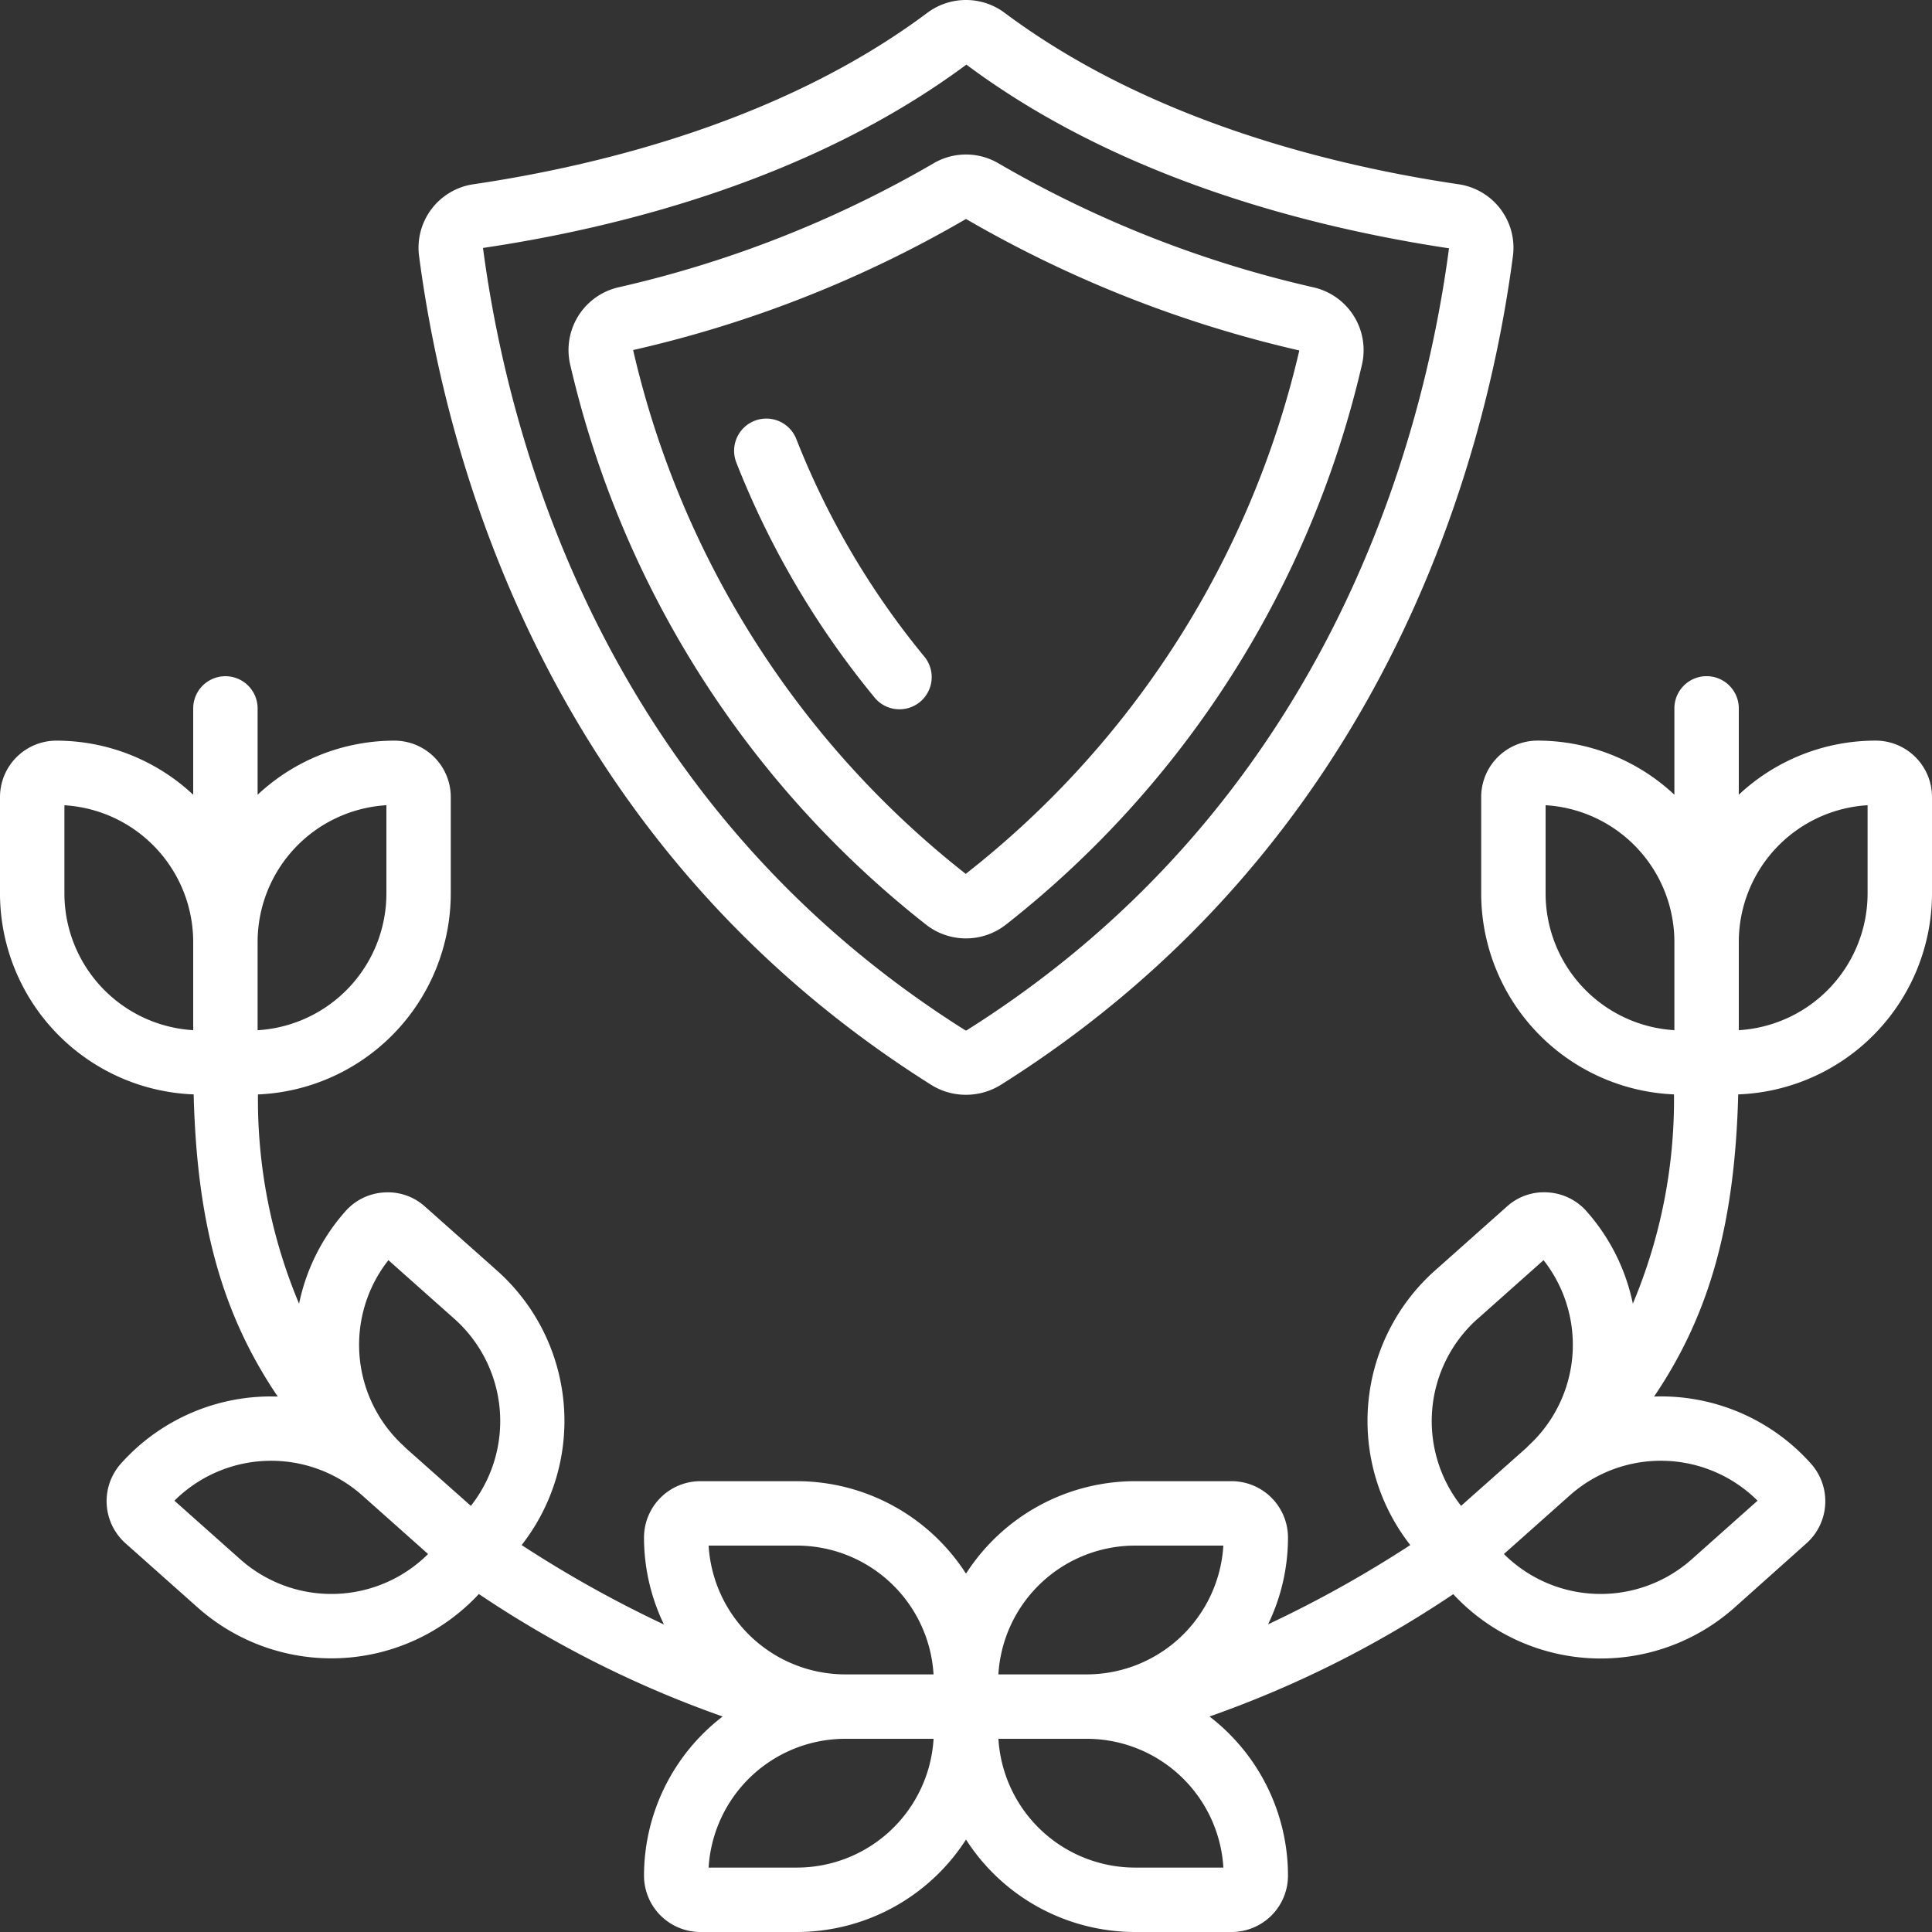 <svg width="50" height="50" fill="none" xmlns="http://www.w3.org/2000/svg"><rect width="100%" height="100%" fill="#333333" stroke="none"/><path d="M25 28.333c.319 0 .631-.089.902-.258 9.885-6.22 12.545-16.096 13.25-21.43a1.66 1.66 0 00-1.409-1.877c-3.301-.489-8.017-1.655-11.735-4.43a1.673 1.673 0 00-2.017 0c-3.716 2.774-8.433 3.941-11.734 4.43a1.66 1.66 0 00-1.409 1.876c.704 5.333 3.364 15.212 13.25 21.431.27.17.583.259.902.258zM12.5 6.417c3.492-.518 8.492-1.762 12.51-4.745C29.007 4.657 34.007 5.9 37.5 6.426c-.667 5.045-3.177 14.382-12.486 20.24a.05.05 0 01-.029 0C15.677 20.809 13.167 11.472 12.5 6.417z" fill="#fff"/><path d="M26.017 23.942A25.825 25.825 0 0035.24 9.468 1.667 1.667 0 0034 7.438a29.011 29.011 0 01-8.15-3.205 1.658 1.658 0 00-1.7 0A29.02 29.02 0 0116 7.437a1.666 1.666 0 00-1.236 2.03 25.82 25.82 0 009.218 14.475 1.677 1.677 0 002.035 0zM16.386 9.059A30.56 30.56 0 0025 5.667a30.93 30.93 0 008.626 3.403 24.13 24.13 0 01-8.633 13.546 24.113 24.113 0 01-8.608-13.557z" fill="#fff"/><path d="M20.607 11.358a.833.833 0 10-1.549.617 22.52 22.52 0 003.559 6.056.834.834 0 101.284-1.063 20.877 20.877 0 01-3.294-5.61z" fill="#fff"/><path d="M5.012 28.323c.083 3.304.718 5.667 2.176 7.82a5.203 5.203 0 00-4.063 1.74 1.46 1.46 0 00.125 2.059l1.867 1.661a5.208 5.208 0 007.276-.35 27.806 27.806 0 006.309 3.17 5.197 5.197 0 00-2.035 4.119A1.46 1.46 0 0018.125 50h2.5A5.206 5.206 0 0025 47.608 5.206 5.206 0 0029.375 50h2.5a1.46 1.46 0 001.458-1.458 5.197 5.197 0 00-2.031-4.119 27.805 27.805 0 006.308-3.166 5.208 5.208 0 007.276.35l1.864-1.665a1.46 1.46 0 00.12-2.06 5.199 5.199 0 00-4.062-1.74c1.459-2.155 2.09-4.515 2.177-7.819A5.21 5.21 0 0050 23.125v-2.5a1.46 1.46 0 00-1.458-1.458c-1.316 0-2.582.5-3.542 1.4v-2.234a.833.833 0 00-1.667 0v2.234c-.96-.9-2.226-1.4-3.541-1.4a1.46 1.46 0 00-1.459 1.458v2.5a5.21 5.21 0 004.99 5.198 13.63 13.63 0 01-1.065 5.416 5.175 5.175 0 00-1.2-2.393 1.448 1.448 0 00-1.005-.487 1.426 1.426 0 00-1.054.366l-1.868 1.662a5.212 5.212 0 00-.633 7.099 30.474 30.474 0 01-3.681 2.052c.34-.701.516-1.47.516-2.25a1.46 1.46 0 00-1.458-1.455h-2.5A5.206 5.206 0 0025 40.726a5.206 5.206 0 00-4.375-2.393h-2.5a1.46 1.46 0 00-1.458 1.459c0 .779.177 1.548.516 2.25a30.486 30.486 0 01-3.683-2.056 5.212 5.212 0 00-.633-7.1L11 31.227a1.432 1.432 0 00-1.053-.367c-.388.021-.75.196-1.007.487a5.176 5.176 0 00-1.2 2.393 13.63 13.63 0 01-1.064-5.416 5.211 5.211 0 004.99-5.198v-2.5a1.46 1.46 0 00-1.458-1.458c-1.315 0-2.581.5-3.541 1.4v-2.234a.833.833 0 00-1.667 0v2.234c-.96-.9-2.226-1.4-3.542-1.4A1.46 1.46 0 000 20.625v2.5a5.21 5.21 0 005.012 5.198zm1.21 12.035l-1.708-1.52a3.548 3.548 0 014.857-.14l1.708 1.52a3.548 3.548 0 01-4.857.14zm14.403 7.975h-2.286A3.546 3.546 0 0121.875 45h2.286a3.546 3.546 0 01-3.536 3.333zm8.75 0A3.546 3.546 0 0125.839 45h2.286a3.546 3.546 0 013.536 3.333h-2.286zm16.11-9.495l-1.707 1.52a3.548 3.548 0 01-4.857-.14l1.708-1.52a3.547 3.547 0 014.857.14zm2.848-17.999v2.286A3.547 3.547 0 0145 26.661v-2.286a3.547 3.547 0 013.333-3.536zM40 23.125v-2.286a3.547 3.547 0 013.333 3.536v2.286A3.547 3.547 0 0140 23.125zm-1.76 11.007l1.707-1.519a3.544 3.544 0 01-.393 4.804l-.052.054-1.689 1.5a3.546 3.546 0 01.426-4.84zM29.374 40h2.286a3.546 3.546 0 01-3.536 3.333h-2.286A3.546 3.546 0 0129.375 40zm-11.036 0h2.286a3.546 3.546 0 013.536 3.333h-2.286A3.546 3.546 0 0118.339 40zm-8.286-7.387l1.708 1.519a3.546 3.546 0 01.426 4.84l-1.689-1.5-.052-.053a3.544 3.544 0 01-.393-4.806zM10 20.84v2.286a3.547 3.547 0 01-3.333 3.536v-2.286A3.547 3.547 0 0110 20.839zm-8.333 0A3.547 3.547 0 015 24.375v2.286a3.547 3.547 0 01-3.333-3.536v-2.286z" fill="#fff"/></svg>